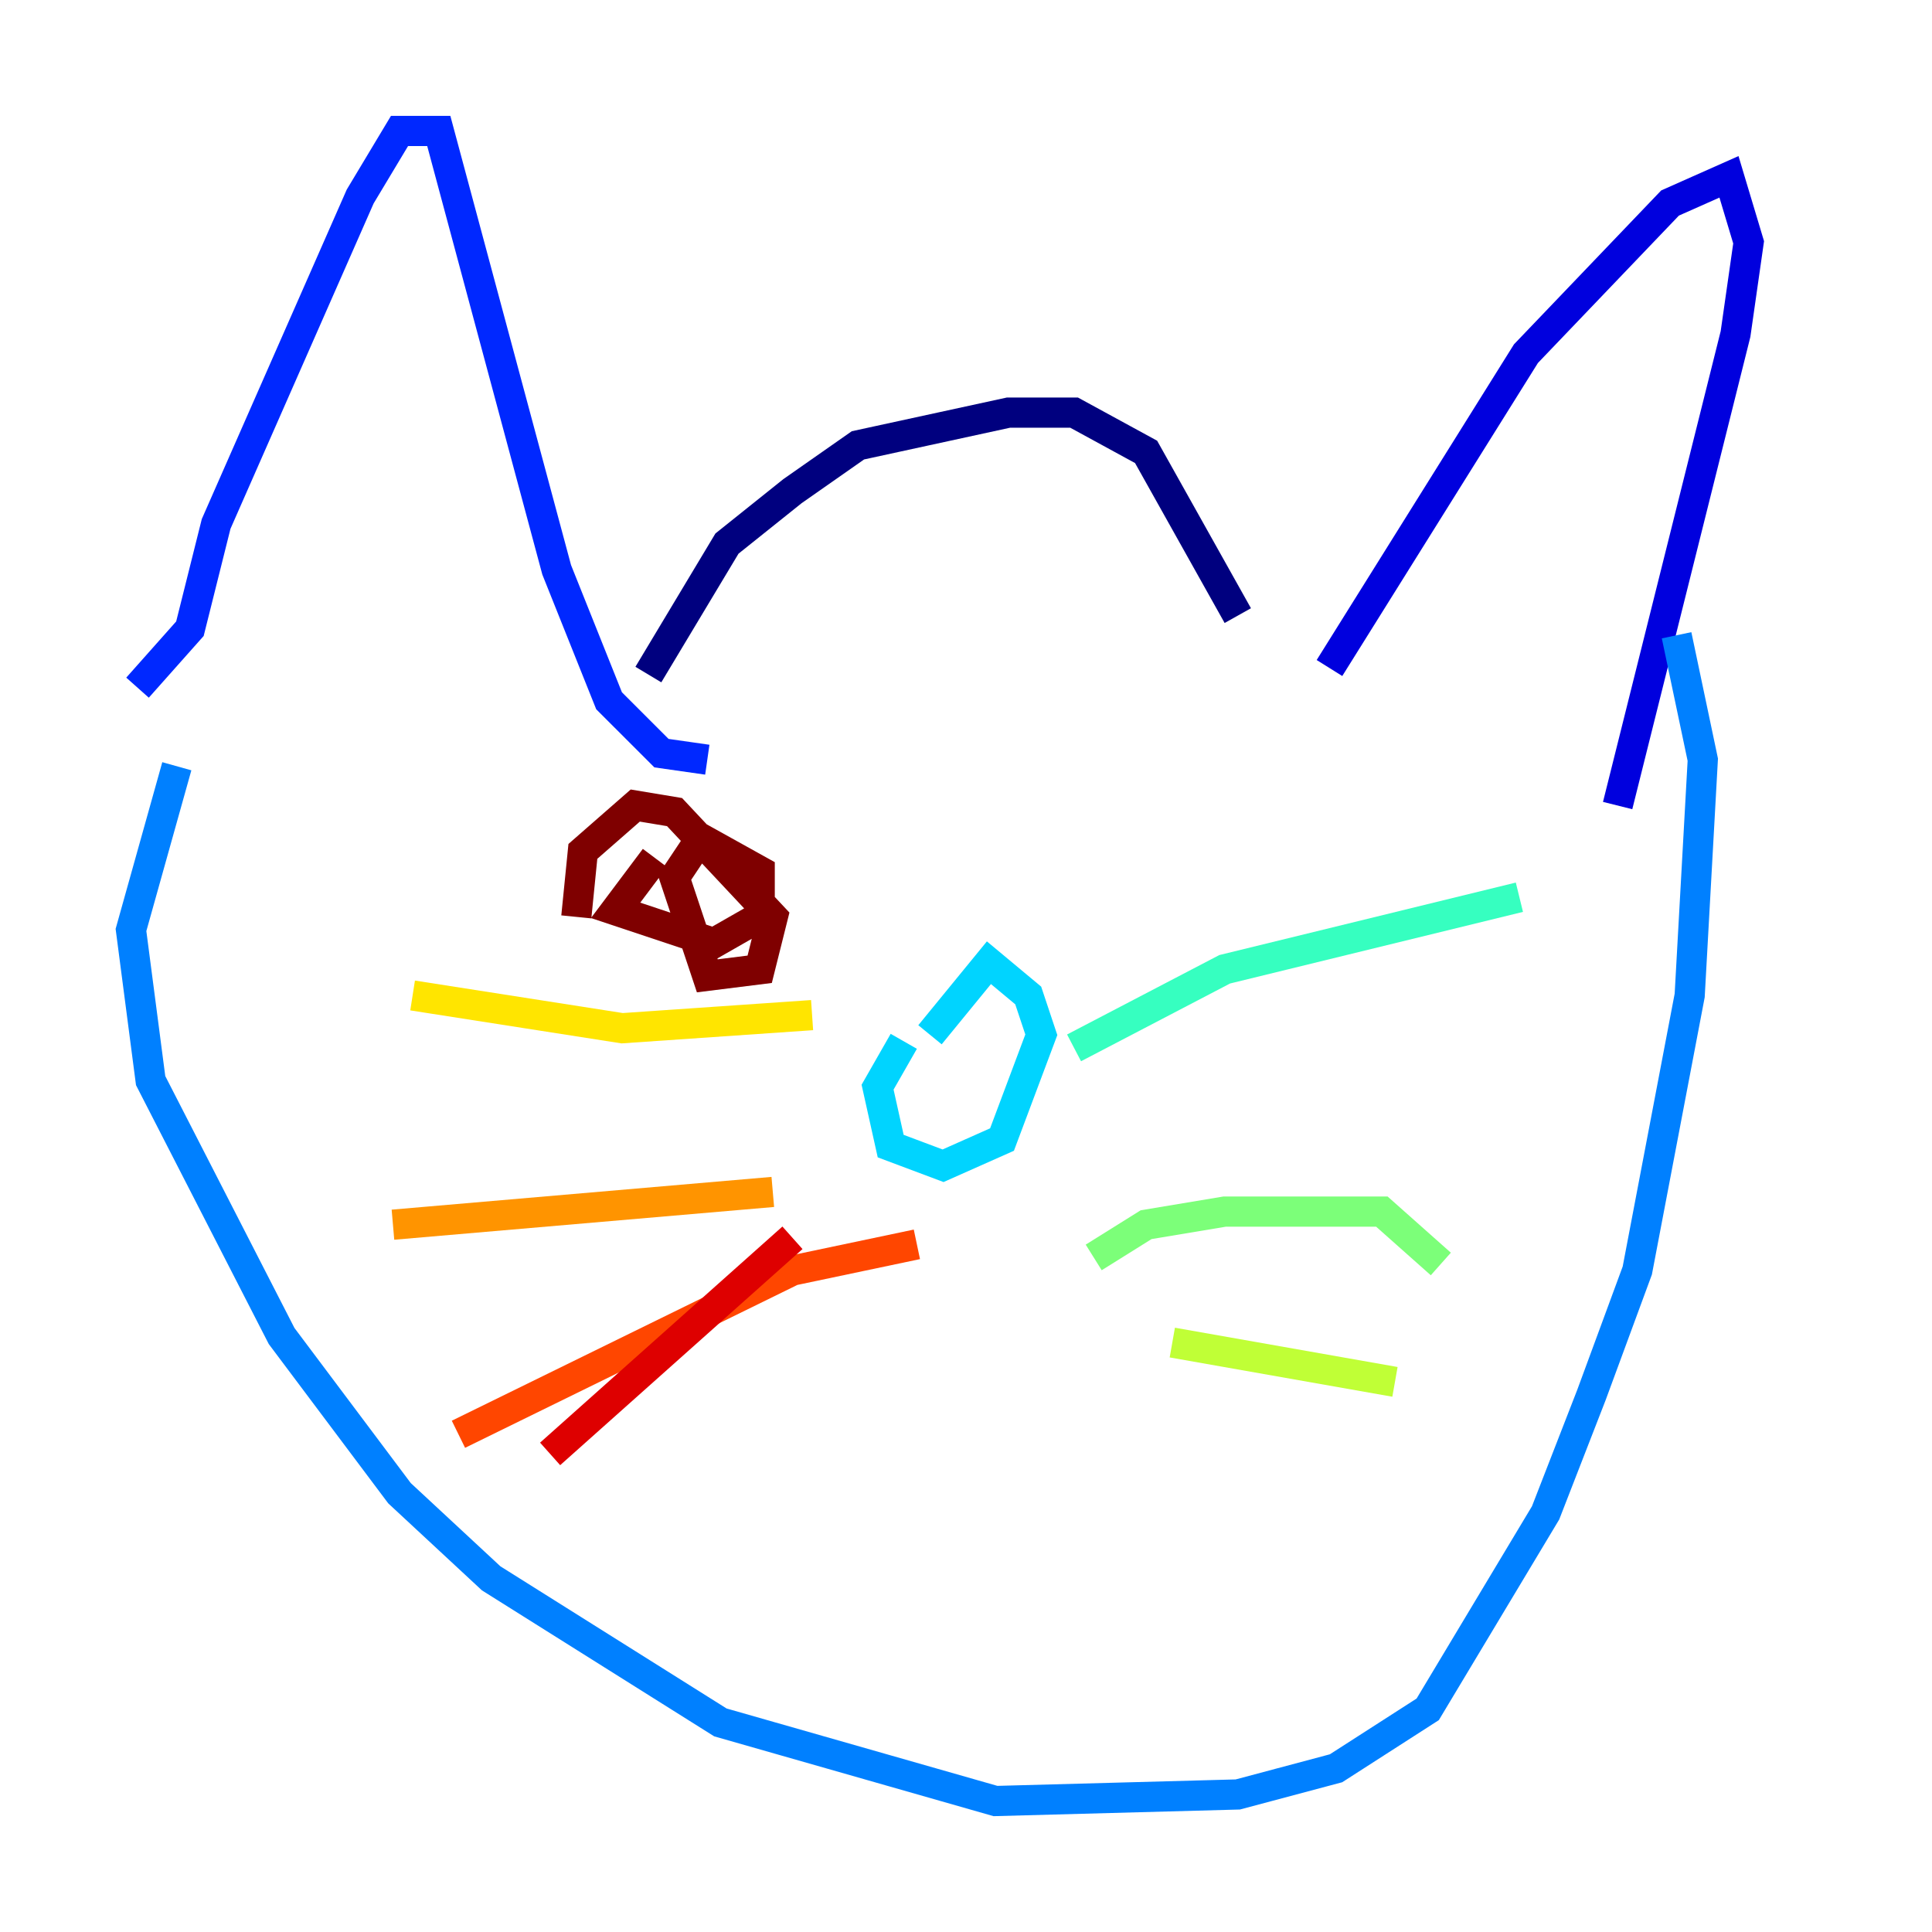 <?xml version="1.0" encoding="utf-8" ?>
<svg baseProfile="tiny" height="128" version="1.2" viewBox="0,0,128,128" width="128" xmlns="http://www.w3.org/2000/svg" xmlns:ev="http://www.w3.org/2001/xml-events" xmlns:xlink="http://www.w3.org/1999/xlink"><defs /><polyline fill="none" points="42.956,44.691 48.163,36.014 52.502,32.542 56.841,29.505 66.82,27.336 71.159,27.336 75.932,29.939 82.007,40.786" stroke="#00007f" stroke-width="2" /><polyline fill="none" points="88.081,44.258 101.098,23.43 110.644,13.451 114.549,11.715 115.851,16.054 114.983,22.129 107.173,53.37" stroke="#0000de" stroke-width="2" /><polyline fill="none" points="46.861,50.332 43.824,49.898 40.352,46.427 36.881,37.749 29.071,8.678 26.468,8.678 23.864,13.017 14.319,34.712 12.583,41.654 9.112,45.559" stroke="#0028ff" stroke-width="2" /><polyline fill="none" points="11.715,50.766 8.678,61.614 9.98,71.593 18.658,88.515 26.468,98.929 32.542,104.57 47.729,114.115 65.953,119.322 82.007,118.888 88.515,117.153 94.59,113.248 102.4,100.231 105.437,92.42 108.475,84.176 111.946,65.953 112.814,50.332 111.078,42.088" stroke="#0080ff" stroke-width="2" /><polyline fill="none" points="59.878,68.99 58.142,72.027 59.01,75.932 62.481,77.234 66.386,75.498 68.99,68.556 68.122,65.953 65.519,63.783 61.614,68.556" stroke="#00d4ff" stroke-width="2" /><polyline fill="none" points="71.159,69.424 81.139,64.217 100.664,59.444" stroke="#36ffc0" stroke-width="2" /><polyline fill="none" points="72.461,83.308 75.932,81.139 81.139,80.271 91.552,80.271 95.458,83.742" stroke="#7cff79" stroke-width="2" /><polyline fill="none" points="77.668,88.949 92.42,91.552" stroke="#c0ff36" stroke-width="2" /><polyline fill="none" points="53.803,67.254 41.22,68.122 27.336,65.953" stroke="#ffe500" stroke-width="2" /><polyline fill="none" points="51.2,78.969 26.034,81.139" stroke="#ff9400" stroke-width="2" /><polyline fill="none" points="60.746,82.441 52.502,84.176 30.373,95.024" stroke="#ff4600" stroke-width="2" /><polyline fill="none" points="52.502,82.007 36.447,96.325" stroke="#de0000" stroke-width="2" /><polyline fill="none" points="43.39,56.841 40.786,60.312 47.295,62.481 50.332,60.746 50.332,57.709 46.427,55.539 44.691,58.142 46.861,64.651 50.332,64.217 51.2,60.746 44.691,53.803 42.088,53.37 38.617,56.407 38.183,60.746" stroke="#7f0000" stroke-width="2" /></svg>